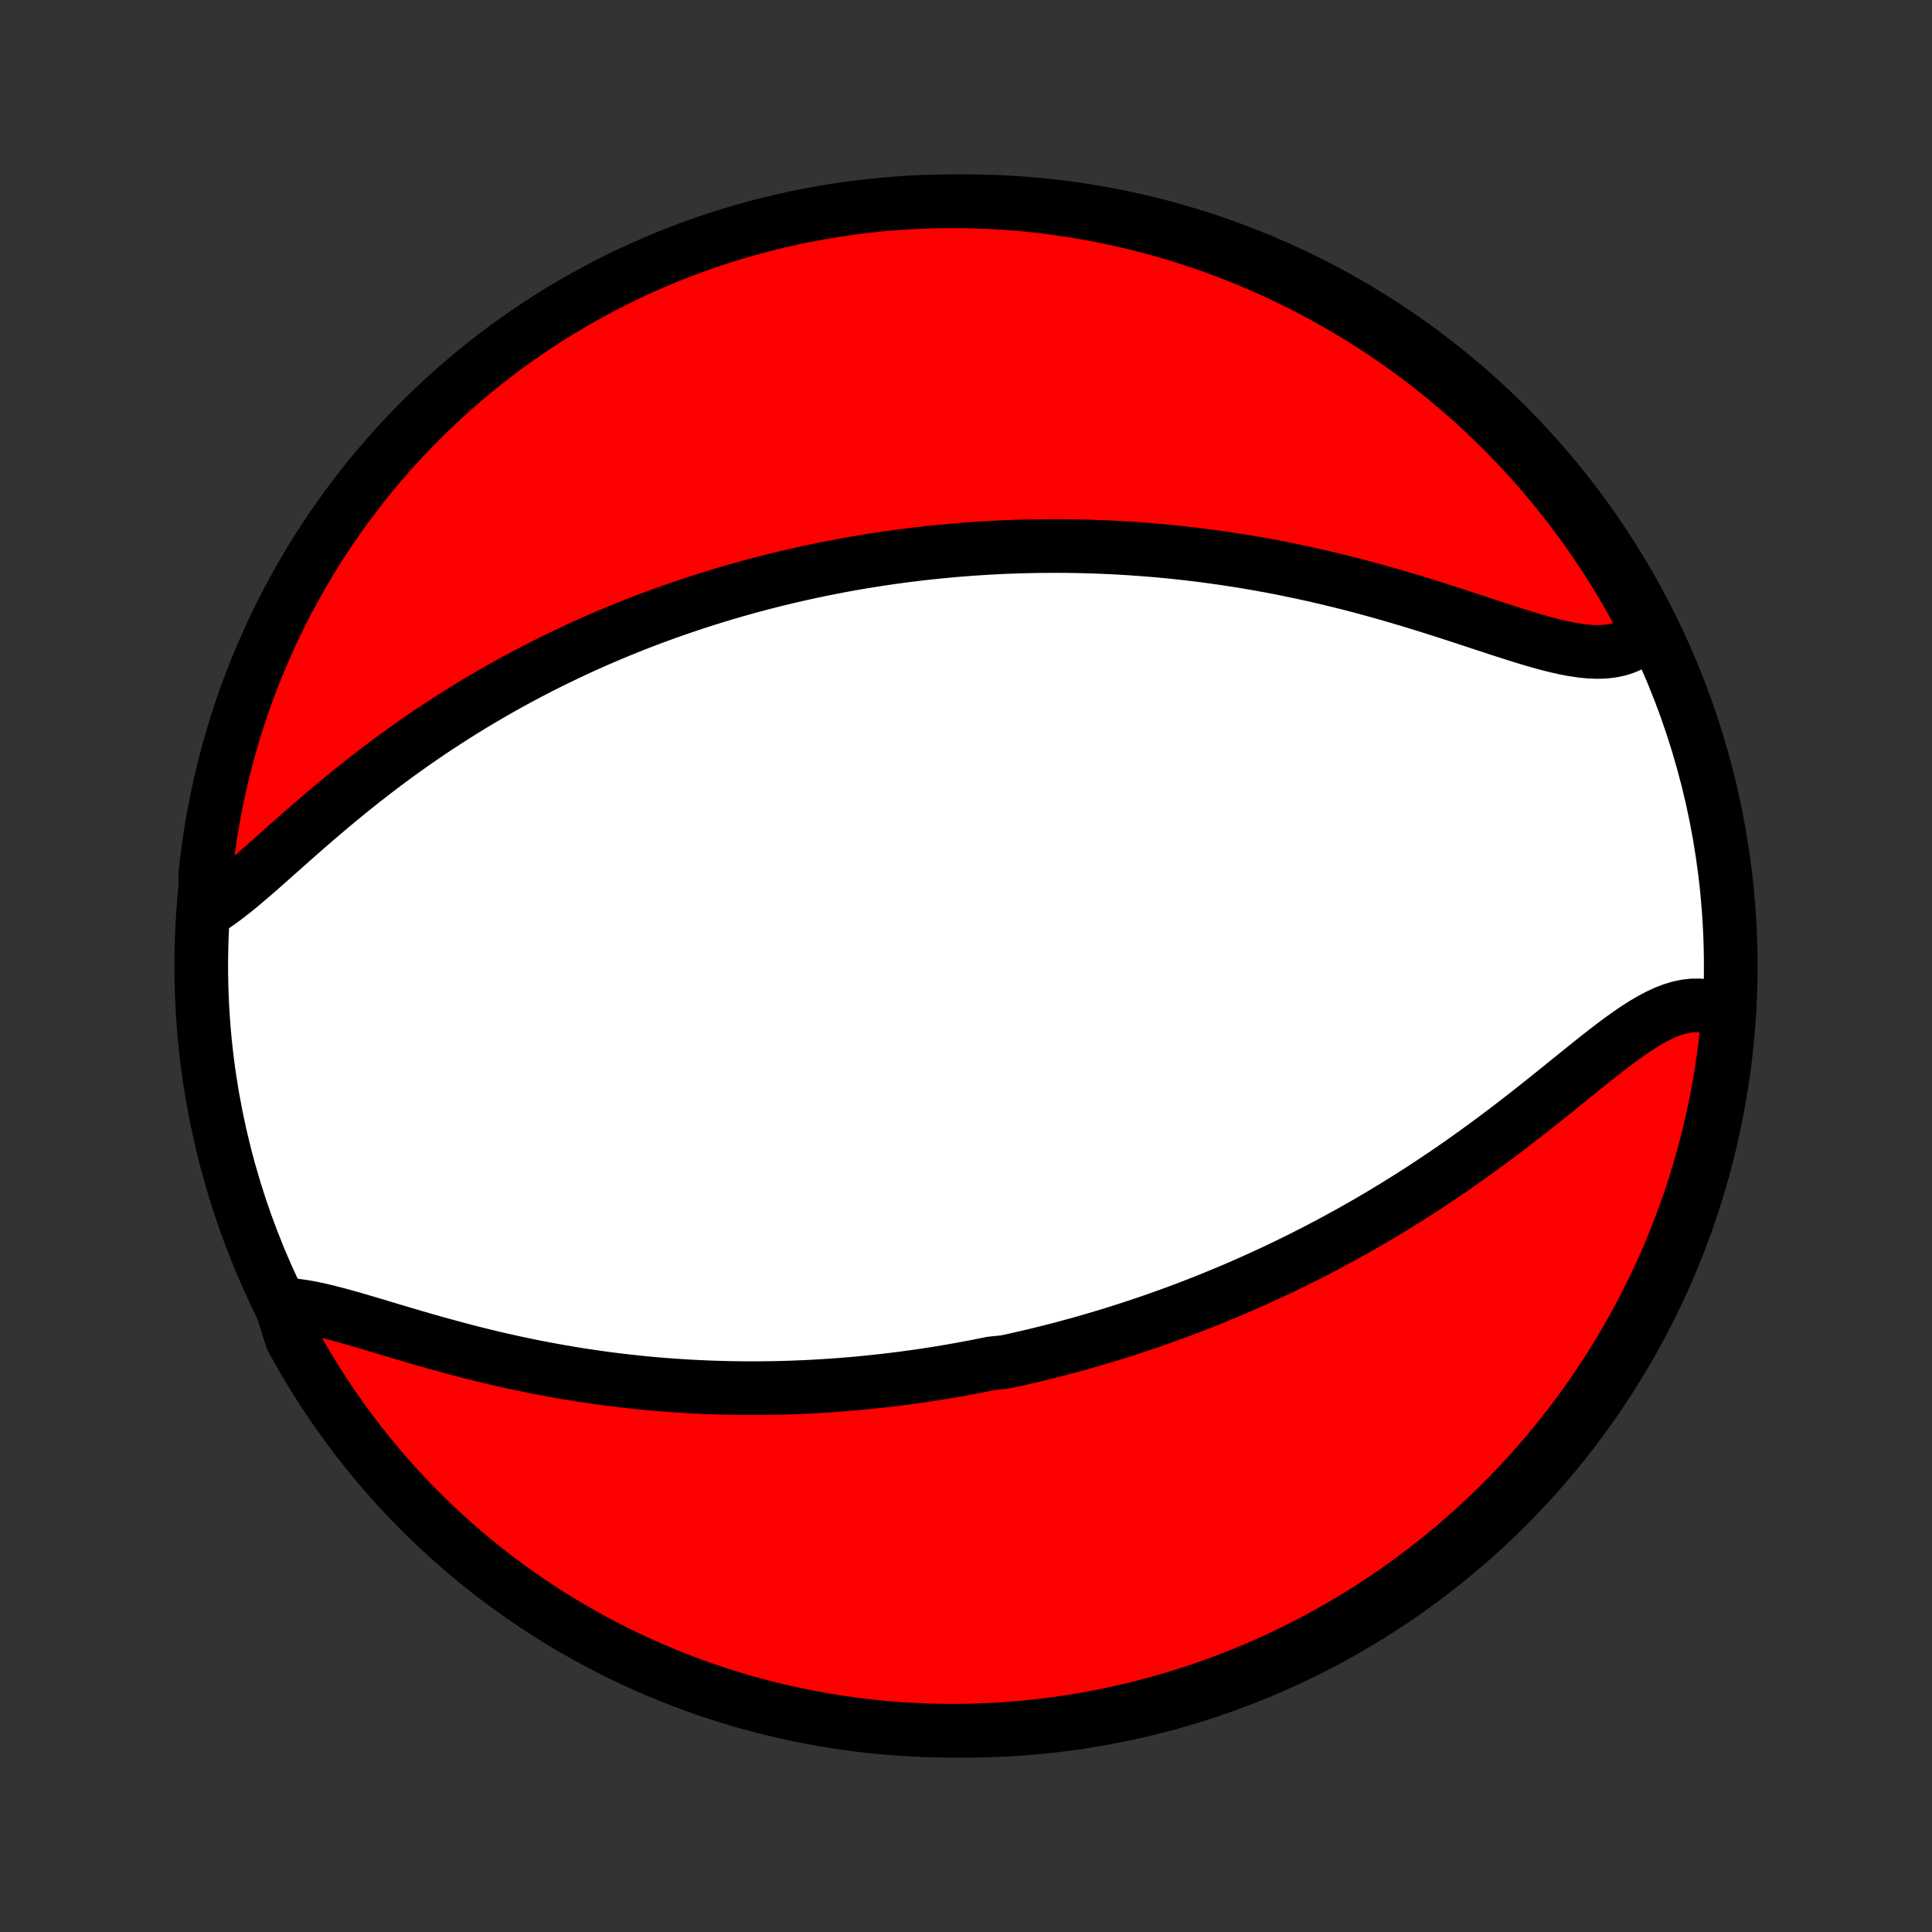 <?xml version="1.0" encoding="utf-8" standalone="no"?>
<!DOCTYPE svg PUBLIC "-//W3C//DTD SVG 1.1//EN"
  "http://www.w3.org/Graphics/SVG/1.1/DTD/svg11.dtd">
<!-- Created with matplotlib (http://matplotlib.org/) -->
<svg height="72pt" version="1.1" viewBox="0 0 72 72" width="72pt" xmlns="http://www.w3.org/2000/svg" xmlns:xlink="http://www.w3.org/1999/xlink">
 <rect x="0" y="0" width="72" height="72" fill="#333333" stroke="none"/>
 <defs>
  <style type="text/css">
*{stroke-linecap:butt;stroke-linejoin:round;}
  </style>
 </defs>
 <g id="figure_1">
  <g id="patch_1">
   <path d="
M0 72
L72 72
L72 0
L0 0
z
" style="fill:none;"/>
  </g>
  <g id="axes_1">
   <g id="PatchCollection_1">
    <defs>
     <path d="
M36 -7.5
C43.558 -7.5 50.808 -10.503 56.153 -15.848
C61.497 -21.192 64.5 -28.442 64.5 -36
C64.5 -43.558 61.497 -50.808 56.153 -56.153
C50.808 -61.497 43.558 -64.5 36 -64.5
C28.442 -64.5 21.192 -61.497 15.848 -56.153
C10.503 -50.808 7.5 -43.558 7.5 -36
C7.5 -28.442 10.503 -21.192 15.848 -15.848
C21.192 -10.503 28.442 -7.5 36 -7.5
z
" id="C0_0_a811fe30f3"/>
     <path d="
M10.472 -23.381
L10.747 -23.372
L11.034 -23.346
L11.331 -23.303
L11.638 -23.247
L11.954 -23.179
L12.277 -23.101
L12.608 -23.015
L12.945 -22.922
L13.288 -22.824
L13.636 -22.722
L13.988 -22.617
L14.344 -22.51
L14.703 -22.403
L15.064 -22.295
L15.428 -22.188
L15.793 -22.082
L16.16 -21.977
L16.528 -21.875
L16.896 -21.775
L17.265 -21.677
L17.633 -21.582
L18.002 -21.491
L18.369 -21.402
L18.736 -21.317
L19.102 -21.236
L19.466 -21.158
L19.829 -21.083
L20.191 -21.012
L20.551 -20.945
L20.909 -20.881
L21.265 -20.82
L21.619 -20.763
L21.971 -20.71
L22.321 -20.66
L22.668 -20.613
L23.014 -20.569
L23.356 -20.529
L23.697 -20.492
L24.035 -20.458
L24.371 -20.427
L24.704 -20.399
L25.035 -20.374
L25.363 -20.352
L25.689 -20.332
L26.013 -20.316
L26.334 -20.301
L26.652 -20.29
L26.969 -20.28
L27.283 -20.274
L27.595 -20.269
L27.905 -20.267
L28.212 -20.267
L28.517 -20.27
L28.821 -20.274
L29.122 -20.281
L29.421 -20.29
L29.718 -20.301
L30.013 -20.313
L30.307 -20.328
L30.598 -20.345
L30.888 -20.363
L31.176 -20.383
L31.462 -20.405
L31.747 -20.429
L32.031 -20.454
L32.313 -20.482
L32.593 -20.511
L32.872 -20.541
L33.15 -20.573
L33.427 -20.607
L33.702 -20.642
L33.976 -20.68
L34.249 -20.718
L34.522 -20.758
L34.793 -20.8
L35.063 -20.843
L35.333 -20.888
L35.602 -20.935
L35.87 -20.983
L36.137 -21.032
L36.404 -21.083
L36.67 -21.136
L36.936 -21.19
L37.467 -21.246
L37.732 -21.303
L37.996 -21.362
L38.26 -21.423
L38.525 -21.485
L38.789 -21.549
L39.053 -21.614
L39.317 -21.681
L39.581 -21.75
L39.845 -21.821
L40.11 -21.893
L40.374 -21.967
L40.639 -22.043
L40.905 -22.12
L41.17 -22.2
L41.437 -22.281
L41.703 -22.364
L41.971 -22.449
L42.239 -22.537
L42.507 -22.626
L42.776 -22.717
L43.046 -22.81
L43.317 -22.906
L43.588 -23.003
L43.861 -23.103
L44.134 -23.205
L44.408 -23.31
L44.683 -23.416
L44.959 -23.526
L45.237 -23.637
L45.515 -23.752
L45.794 -23.869
L46.075 -23.988
L46.357 -24.11
L46.64 -24.235
L46.924 -24.363
L47.21 -24.494
L47.496 -24.627
L47.784 -24.764
L48.074 -24.904
L48.364 -25.047
L48.656 -25.193
L48.949 -25.342
L49.244 -25.495
L49.539 -25.651
L49.836 -25.81
L50.135 -25.973
L50.434 -26.14
L50.734 -26.31
L51.036 -26.483
L51.339 -26.661
L51.643 -26.842
L51.948 -27.027
L52.253 -27.216
L52.56 -27.408
L52.867 -27.605
L53.175 -27.805
L53.483 -28.009
L53.792 -28.216
L54.102 -28.427
L54.411 -28.642
L54.721 -28.861
L55.031 -29.083
L55.34 -29.308
L55.649 -29.536
L55.958 -29.767
L56.266 -30.001
L56.573 -30.237
L56.879 -30.475
L57.184 -30.715
L57.488 -30.956
L57.79 -31.198
L58.09 -31.439
L58.389 -31.681
L58.686 -31.921
L58.981 -32.158
L59.273 -32.393
L59.563 -32.624
L59.851 -32.849
L60.136 -33.067
L60.418 -33.277
L60.697 -33.477
L60.974 -33.666
L61.248 -33.841
L61.519 -34.001
L61.788 -34.143
L62.053 -34.267
L62.316 -34.369
L62.575 -34.448
L62.832 -34.502
L63.085 -34.53
L63.335 -34.531
L63.581 -34.504
L63.824 -34.448
L64.061 -34.363
L64.294 -34.25
L64.399 -34.109
L64.353 -33.603
L64.298 -33.108
L64.235 -32.614
L64.163 -32.12
L64.082 -31.628
L63.993 -31.137
L63.895 -30.648
L63.789 -30.16
L63.675 -29.674
L63.551 -29.19
L63.42 -28.708
L63.28 -28.229
L63.132 -27.751
L62.976 -27.276
L62.811 -26.804
L62.638 -26.335
L62.457 -25.868
L62.269 -25.405
L62.072 -24.945
L61.867 -24.488
L61.654 -24.035
L61.433 -23.585
L61.205 -23.139
L60.969 -22.698
L60.725 -22.26
L60.474 -21.826
L60.216 -21.397
L59.95 -20.972
L59.676 -20.551
L59.396 -20.136
L59.108 -19.725
L58.814 -19.319
L58.512 -18.918
L58.204 -18.523
L57.889 -18.133
L57.567 -17.748
L57.238 -17.369
L56.903 -16.995
L56.562 -16.627
L56.214 -16.265
L55.861 -15.909
L55.501 -15.56
L55.135 -15.216
L54.764 -14.879
L54.386 -14.548
L54.004 -14.224
L53.615 -13.907
L53.222 -13.596
L52.823 -13.292
L52.419 -12.995
L52.01 -12.704
L51.596 -12.421
L51.177 -12.146
L50.754 -11.877
L50.326 -11.616
L49.894 -11.362
L49.457 -11.116
L49.017 -10.877
L48.572 -10.646
L48.124 -10.423
L47.672 -10.207
L47.216 -10
L46.758 -9.8
L46.295 -9.608
L45.83 -9.424
L45.361 -9.249
L44.89 -9.081
L44.416 -8.922
L43.94 -8.771
L43.461 -8.628
L42.98 -8.494
L42.496 -8.368
L42.011 -8.25
L41.524 -8.141
L41.035 -8.04
L40.545 -7.948
L40.053 -7.865
L39.56 -7.79
L39.066 -7.723
L38.571 -7.665
L38.075 -7.616
L37.579 -7.576
L37.082 -7.544
L36.585 -7.521
L36.088 -7.506
L35.59 -7.5
L35.093 -7.503
L34.596 -7.514
L34.099 -7.535
L33.603 -7.563
L33.108 -7.601
L32.614 -7.647
L32.12 -7.702
L31.628 -7.765
L31.137 -7.837
L30.648 -7.918
L30.16 -8.007
L29.674 -8.105
L29.19 -8.211
L28.708 -8.326
L28.229 -8.449
L27.751 -8.58
L27.276 -8.72
L26.804 -8.868
L26.335 -9.024
L25.868 -9.189
L25.405 -9.362
L24.945 -9.543
L24.488 -9.732
L24.035 -9.928
L23.585 -10.133
L23.139 -10.346
L22.698 -10.567
L22.26 -10.795
L21.826 -11.031
L21.397 -11.275
L20.972 -11.526
L20.551 -11.784
L20.136 -12.05
L19.725 -12.324
L19.319 -12.604
L18.918 -12.892
L18.523 -13.186
L18.133 -13.488
L17.748 -13.796
L17.369 -14.111
L16.995 -14.433
L16.627 -14.762
L16.265 -15.097
L15.909 -15.438
L15.56 -15.786
L15.216 -16.139
L14.879 -16.499
L14.548 -16.865
L14.224 -17.236
L13.907 -17.613
L13.596 -17.996
L13.292 -18.385
L12.995 -18.778
L12.704 -19.177
L12.421 -19.581
L12.146 -19.99
L11.877 -20.404
L11.616 -20.823
L11.362 -21.246
L11.116 -21.674
L10.877 -22.106
z
" id="C0_1_c83a647cae"/>
     <path d="
M7.67 -38.045
L7.921 -38.201
L8.176 -38.375
L8.434 -38.566
L8.696 -38.77
L8.962 -38.986
L9.23 -39.212
L9.502 -39.446
L9.778 -39.687
L10.056 -39.933
L10.337 -40.184
L10.622 -40.436
L10.909 -40.691
L11.198 -40.946
L11.49 -41.202
L11.785 -41.456
L12.081 -41.709
L12.379 -41.961
L12.678 -42.21
L12.979 -42.456
L13.281 -42.7
L13.585 -42.94
L13.889 -43.176
L14.194 -43.409
L14.499 -43.638
L14.805 -43.863
L15.111 -44.083
L15.417 -44.3
L15.723 -44.512
L16.028 -44.72
L16.334 -44.923
L16.639 -45.122
L16.943 -45.317
L17.247 -45.508
L17.55 -45.694
L17.852 -45.876
L18.154 -46.054
L18.455 -46.228
L18.755 -46.398
L19.053 -46.564
L19.351 -46.725
L19.648 -46.883
L19.944 -47.038
L20.238 -47.188
L20.531 -47.335
L20.824 -47.478
L21.115 -47.618
L21.405 -47.755
L21.694 -47.888
L21.981 -48.017
L22.268 -48.144
L22.553 -48.267
L22.838 -48.388
L23.121 -48.505
L23.403 -48.619
L23.684 -48.731
L23.965 -48.84
L24.244 -48.946
L24.522 -49.049
L24.799 -49.15
L25.076 -49.248
L25.352 -49.344
L25.627 -49.437
L25.901 -49.528
L26.174 -49.617
L26.447 -49.703
L26.719 -49.787
L26.99 -49.869
L27.261 -49.949
L27.532 -50.026
L27.802 -50.102
L28.071 -50.175
L28.34 -50.247
L28.609 -50.316
L28.878 -50.384
L29.147 -50.449
L29.415 -50.513
L29.683 -50.575
L29.951 -50.635
L30.22 -50.694
L30.488 -50.75
L30.756 -50.805
L31.025 -50.858
L31.294 -50.909
L31.563 -50.959
L31.833 -51.007
L32.102 -51.053
L32.373 -51.097
L32.644 -51.14
L32.915 -51.181
L33.187 -51.221
L33.46 -51.258
L33.733 -51.295
L34.008 -51.329
L34.283 -51.362
L34.559 -51.393
L34.836 -51.422
L35.114 -51.45
L35.393 -51.476
L35.674 -51.501
L35.955 -51.523
L36.238 -51.544
L36.523 -51.563
L36.808 -51.58
L37.095 -51.596
L37.384 -51.61
L37.674 -51.621
L37.966 -51.631
L38.259 -51.639
L38.554 -51.645
L38.852 -51.649
L39.15 -51.651
L39.451 -51.651
L39.754 -51.649
L40.059 -51.645
L40.366 -51.639
L40.675 -51.63
L40.986 -51.619
L41.299 -51.606
L41.615 -51.59
L41.933 -51.572
L42.253 -51.551
L42.576 -51.528
L42.901 -51.502
L43.228 -51.474
L43.558 -51.443
L43.89 -51.408
L44.225 -51.372
L44.563 -51.332
L44.902 -51.289
L45.245 -51.243
L45.59 -51.194
L45.937 -51.142
L46.287 -51.087
L46.639 -51.028
L46.994 -50.966
L47.351 -50.901
L47.71 -50.832
L48.071 -50.759
L48.435 -50.683
L48.801 -50.604
L49.168 -50.521
L49.538 -50.434
L49.909 -50.344
L50.282 -50.251
L50.656 -50.154
L51.031 -50.053
L51.407 -49.95
L51.784 -49.843
L52.162 -49.733
L52.539 -49.62
L52.917 -49.505
L53.295 -49.388
L53.672 -49.268
L54.048 -49.147
L54.422 -49.026
L54.795 -48.903
L55.166 -48.781
L55.534 -48.66
L55.899 -48.54
L56.26 -48.423
L56.617 -48.31
L56.969 -48.203
L57.316 -48.101
L57.656 -48.007
L57.99 -47.923
L58.316 -47.849
L58.635 -47.789
L58.944 -47.743
L59.243 -47.714
L59.533 -47.703
L59.811 -47.713
L60.077 -47.744
L60.331 -47.798
L60.572 -47.876
L60.8 -47.979
L61.014 -48.107
L61.214 -48.26
L61.373 -48.438
L61.143 -48.979
L60.905 -49.419
L60.659 -49.856
L60.406 -50.289
L60.146 -50.717
L59.878 -51.141
L59.602 -51.56
L59.32 -51.974
L59.031 -52.384
L58.734 -52.788
L58.431 -53.188
L58.12 -53.582
L57.803 -53.97
L57.48 -54.354
L57.15 -54.731
L56.813 -55.103
L56.47 -55.47
L56.121 -55.83
L55.766 -56.184
L55.404 -56.532
L55.037 -56.874
L54.664 -57.21
L54.285 -57.539
L53.901 -57.861
L53.511 -58.177
L53.116 -58.486
L52.716 -58.788
L52.31 -59.083
L51.9 -59.371
L51.485 -59.653
L51.065 -59.926
L50.64 -60.193
L50.211 -60.452
L49.778 -60.704
L49.34 -60.948
L48.899 -61.185
L48.453 -61.414
L48.004 -61.635
L47.551 -61.849
L47.095 -62.054
L46.635 -62.252
L46.172 -62.441
L45.706 -62.623
L45.236 -62.797
L44.764 -62.962
L44.29 -63.119
L43.813 -63.268
L43.333 -63.408
L42.851 -63.54
L42.367 -63.664
L41.882 -63.78
L41.394 -63.886
L40.905 -63.985
L40.414 -64.075
L39.922 -64.156
L39.429 -64.229
L38.934 -64.293
L38.439 -64.349
L37.943 -64.395
L37.447 -64.434
L36.95 -64.463
L36.453 -64.484
L35.955 -64.496
L35.458 -64.5
L34.961 -64.495
L34.464 -64.481
L33.967 -64.459
L33.471 -64.427
L32.976 -64.388
L32.482 -64.339
L31.989 -64.282
L31.497 -64.216
L31.007 -64.142
L30.518 -64.059
L30.031 -63.968
L29.545 -63.868
L29.062 -63.759
L28.58 -63.643
L28.101 -63.517
L27.625 -63.384
L27.15 -63.242
L26.679 -63.091
L26.21 -62.933
L25.745 -62.766
L25.282 -62.591
L24.823 -62.408
L24.367 -62.217
L23.915 -62.018
L23.466 -61.811
L23.021 -61.596
L22.581 -61.373
L22.144 -61.143
L21.711 -60.905
L21.283 -60.659
L20.859 -60.406
L20.44 -60.146
L20.026 -59.878
L19.616 -59.602
L19.212 -59.32
L18.812 -59.031
L18.418 -58.734
L18.03 -58.431
L17.646 -58.12
L17.268 -57.803
L16.896 -57.48
L16.53 -57.15
L16.17 -56.813
L15.816 -56.47
L15.468 -56.121
L15.126 -55.766
L14.79 -55.404
L14.461 -55.037
L14.139 -54.664
L13.823 -54.285
L13.514 -53.901
L13.212 -53.511
L12.917 -53.116
L12.629 -52.716
L12.347 -52.31
L12.073 -51.9
L11.807 -51.485
L11.548 -51.065
L11.296 -50.64
L11.052 -50.211
L10.815 -49.778
L10.586 -49.34
L10.365 -48.899
L10.151 -48.453
L9.946 -48.004
L9.748 -47.551
L9.559 -47.095
L9.377 -46.635
L9.203 -46.172
L9.038 -45.706
L8.881 -45.236
L8.732 -44.764
L8.592 -44.29
L8.46 -43.813
L8.336 -43.333
L8.22 -42.851
L8.114 -42.367
L8.015 -41.882
L7.925 -41.394
L7.844 -40.905
L7.771 -40.414
L7.707 -39.922
L7.651 -39.429
z
" id="C0_2_89e22b44d5"/>
    </defs>
    <g clip-path="url(#p1bffca34e9)">
     <use style="fill:#ffffff;stroke:#000000;stroke-width:2.0;" x="0.0" xlink:href="#C0_0_a811fe30f3" y="72.0"/>
    </g>
    <g clip-path="url(#p1bffca34e9)">
     <use style="fill:#ff0000;stroke:#000000;stroke-width:2.0;" x="0.0" xlink:href="#C0_1_c83a647cae" y="72.0"/>
    </g>
    <g clip-path="url(#p1bffca34e9)">
     <use style="fill:#ff0000;stroke:#000000;stroke-width:2.0;" x="0.0" xlink:href="#C0_2_89e22b44d5" y="72.0"/>
    </g>
   </g>
  </g>
 </g>
 <defs>
  <clipPath id="p1bffca34e9">
   <rect height="72.0" width="72.0" x="0.0" y="0.0"/>
  </clipPath>
 </defs>
</svg>
